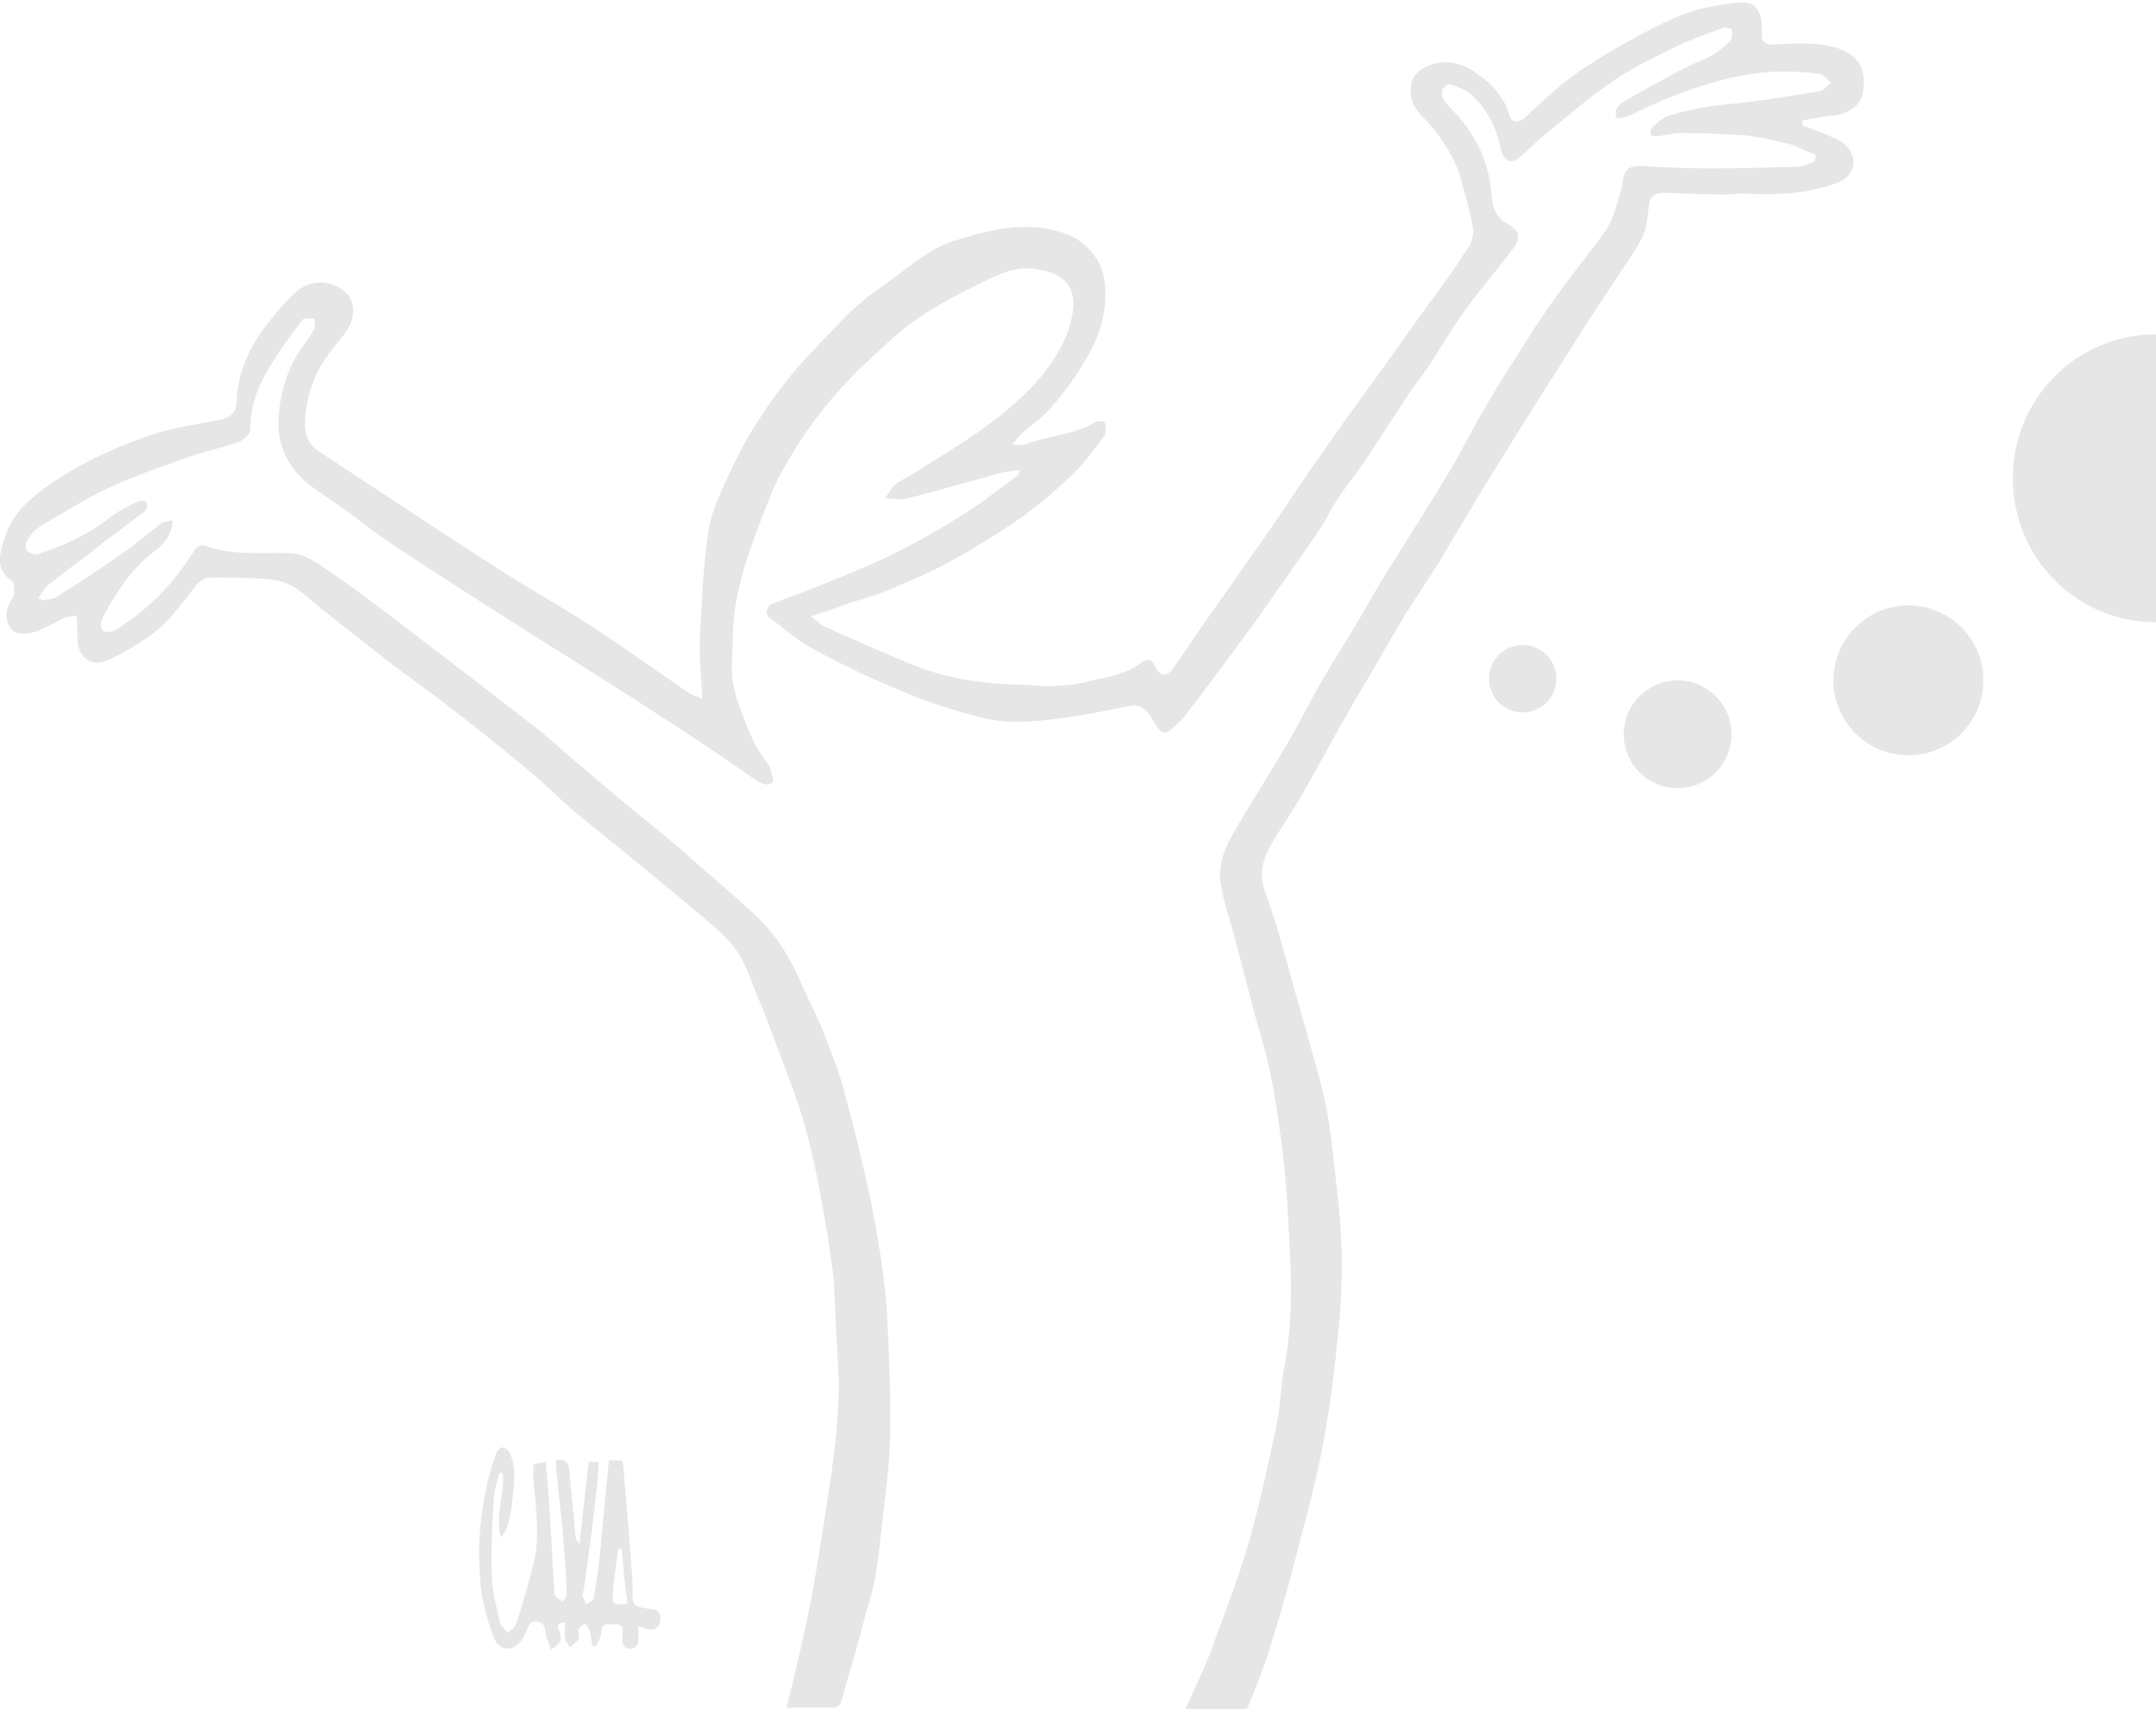<?xml version="1.0" encoding="utf-8"?>
<!-- Generator: Adobe Illustrator 19.1.0, SVG Export Plug-In . SVG Version: 6.00 Build 0)  -->
<svg version="1.1" id="Calque_1" xmlns="http://www.w3.org/2000/svg" xmlns:xlink="http://www.w3.org/1999/xlink" x="0px" y="0px"
	 viewBox="0 0 256 203" style="enable-background:new 0 0 256 203;" xml:space="preserve">
<style type="text/css">
	.st0{fill:#E6E6E6;}
</style>
<g>
	<g>
		<g>
			<path class="st0" d="M215.6,18.4c-1.1-0.4-2.1-1-3.2-1.3c-1.6-0.4-3.3-0.8-5-1c-2.5-0.2-5.1-0.3-7.7-0.3c-1,0-2,0.3-3,0.4
				c-0.2,0-0.6-0.1-0.7-0.2c-0.1-0.2,0-0.7,0.1-0.8c0.7-0.6,1.4-1.3,2.2-1.5c2.8-0.9,5.6-1.2,8.5-1.5c3.1-0.3,6.3-0.9,9.4-1.4
				c0.4-0.1,0.8-0.7,1.2-1c-0.4-0.3-0.8-0.9-1.3-1c-4.1-0.6-8.1-0.3-12,0.8c-3.7,1-7.2,2.4-10.5,4.1c-0.5,0.2-1,0.3-1.6,0.4
				c-0.5-1.1,0.3-1.8,0.9-2.1c3.1-1.7,6.2-3.6,9.5-5c1.2-0.5,2.1-1.2,3-2.1c0.3-0.3,0.3-0.9,0.2-1.4c0-0.1-0.7-0.3-1-0.2
				c-1.9,0.7-3.9,1.4-5.7,2.3c-2.6,1.3-5.3,2.5-7.6,4.2c-2.8,1.9-5.4,4.2-8.1,6.4c-1,0.8-1.9,1.8-2.9,2.6c-0.9,0.8-1.8,0.2-2.1-1.1
				c-0.5-2.5-1.6-4.7-3.4-6.4c-0.7-0.6-1.7-1-2.6-1.3c-0.2-0.1-0.8,0.3-0.9,0.6c-0.1,0.3-0.1,0.9,0.1,1.2c0.6,0.9,1.4,1.6,2.1,2.4
				c2.1,2.6,3.4,5.6,3.6,9c0.1,1.4,0.5,2.6,1.9,3.4c1.5,0.8,1.6,1.7,0.6,3c-1.8,2.4-3.8,4.7-5.6,7.2c-1.6,2.2-3,4.6-4.5,6.9
				c-0.9,1.3-1.9,2.5-2.7,3.8c-1.5,2.3-3,4.6-4.5,6.9c-1.1,1.7-2.4,3.2-3.5,4.9c-0.6,0.9-1.1,1.9-1.6,2.8c-0.1,0.1-0.1,0.2-0.2,0.3
				c-1,1.5-2,3-3.1,4.5c-1.5,2.2-3.1,4.4-4.6,6.6c-2.8,3.8-5.6,7.6-8.5,11.4c-0.5,0.6-1.1,1.2-1.7,1.7c-0.7,0.6-1.3,0.5-1.8-0.4
				c-0.3-0.4-0.5-0.9-0.8-1.3c-0.5-0.7-1.2-1.2-2.1-1.1c-2.4,0.4-4.7,1-7.1,1.3c-3.4,0.5-7,1-10.4,0.2c-3.2-0.8-6.5-1.8-9.5-3.1
				c-3.7-1.5-7.3-3.2-10.8-5.1c-1.9-1-3.5-2.5-5.2-3.7c-0.6-0.5-0.4-1.4,0.3-1.7c2.2-0.9,4.4-1.6,6.5-2.5c3.2-1.3,6.4-2.6,9.4-4.2
				c2.7-1.4,5.4-3,8-4.7c1.8-1.2,3.5-2.6,5.2-3.8c0.1-0.1,0.1-0.2,0.3-0.7c-0.9,0.1-1.7,0.2-2.4,0.4c-3.6,1-7.2,2-10.9,3
				c-0.7,0.2-1.5,0-2.7,0c0.5-0.7,0.7-1.3,1.1-1.6c0.7-0.6,1.6-0.9,2.3-1.4c3-1.9,6.1-3.7,8.9-5.8c2.3-1.7,4.6-3.7,6.4-5.9
				c1.5-1.9,2.9-4.2,3.4-6.5c0.8-3.4-0.2-5.6-4.6-6.1c-2.2-0.2-4.2,0.7-6.1,1.7c-2.7,1.3-5.3,2.7-7.8,4.4c-2.2,1.5-4.1,3.5-6.1,5.3
				c-2.5,2.4-4.8,5-6.8,7.9c-1.8,2.7-3.5,5.4-4.6,8.4c-1,2.5-2,5.1-2.8,7.7c-0.8,2.8-1.4,5.6-1.4,8.6c0,1.9-0.3,3.8,0.1,5.6
				c0.5,2.2,1.4,4.3,2.3,6.4c0.5,1.1,1.2,2,1.9,3c0,0,0.1,0.1,0.1,0.1c0.1,0.7,0.6,1.7,0.3,1.9c-0.5,0.5-1.3,0.2-2-0.3
				c-3.3-2.3-6.7-4.6-10.1-6.8c-3.4-2.2-6.8-4.4-10.3-6.6c-2.8-1.8-5.6-3.5-8.4-5.3c-4.6-2.9-9.2-5.9-13.8-8.9c-2-1.3-4-2.9-5.9-4.3
				c-1.3-0.9-2.6-1.8-3.9-2.7c-3-2.1-4.5-5-4.2-8.7c0.2-2.6,0.9-5,2.2-7.2c0.6-1,1.4-1.9,2-3c0.2-0.3,0-0.9,0-1.3
				c-0.5,0.1-1.2-0.1-1.4,0.2c-1.4,1.8-2.7,3.6-3.9,5.6c-1.4,2.3-2.3,4.7-2.3,7.5c0,0.5-0.8,1.2-1.4,1.4c-2,0.7-4,1.1-6,1.8
				c-3.1,1.1-6.3,2.2-9.3,3.6c-2.8,1.3-5.5,3-8.2,4.6c-0.7,0.4-1.2,1.1-1.6,1.7c-0.2,0.3-0.2,1,0,1.2c0.3,0.3,0.9,0.5,1.3,0.4
				c3.1-1,6-2.3,8.5-4.3c1-0.8,2.3-1.4,3.5-2c0.2-0.1,0.9,0,0.9,0.2c0.1,0.3,0.1,0.8-0.2,1c-1.8,1.4-3.6,2.7-5.4,4.1
				c-2,1.6-4.1,3.1-6.1,4.7c-0.5,0.4-0.8,1.1-1.2,1.6C4.9,71.1,5,71.2,5,71.3c0.5-0.1,1.1-0.1,1.5-0.3c2.8-1.7,5.5-3.5,8.2-5.4
				c1.5-1,2.9-2.3,4.4-3.4c0.4-0.3,1-0.3,1.4-0.4c-0.1,2-1.3,3.1-2.6,4c-1.8,1.4-3.1,3.2-4.3,5.1c-0.6,0.9-1.1,1.8-1.5,2.7
				c-0.2,0.4-0.1,1.1,0.1,1.3c0.3,0.2,1,0.2,1.4,0c1.1-0.7,2.1-1.4,3.1-2.2c2.6-2.1,4.7-4.6,6.5-7.5c0.2-0.3,0.8-0.5,1.1-0.4
				c3.3,1.2,6.7,0.8,10.1,0.9c1.3,0,2.8,0.8,3.9,1.6c3,2,5.9,4.2,8.8,6.4c5.5,4.2,11,8.4,16.5,12.7c1.9,1.5,3.6,3.1,5.4,4.6
				c3.1,2.7,6.3,5.3,9.5,7.9c1.7,1.4,3.4,2.9,5.1,4.4c2,1.7,3.9,3.4,5.8,5.1c2.2,2,3.9,4.4,5.2,7.2c0.9,2.1,2,4.2,2.9,6.3
				c1,2.6,2.1,5.2,2.8,7.9c1.1,4.1,2.1,8.2,3,12.3c0.5,2.4,0.9,4.9,1.3,7.3c0.4,2.7,0.7,5.4,0.8,8.1c0.2,4.4,0.4,8.8,0.3,13.2
				c-0.1,3.5-0.6,7-1,10.5c-0.2,1.9-0.4,3.8-0.7,5.7c-0.3,1.6-0.7,3.2-1.2,4.7c-0.7,2.8-1.5,5.6-2.3,8.3c-0.2,0.8-0.4,1.6-0.7,2.4
				c-0.1,0.2-0.5,0.5-0.8,0.5c-1.8,0-3.7,0-5.6,0c1-4.1,2-8.2,2.8-12.3c0.7-3.5,1.2-7.1,1.8-10.7c0.5-3.2,1-6.5,1.3-9.7
				c0.2-2,0.3-3.9,0.3-5.9c-0.1-2.7-0.3-5.4-0.4-8c-0.1-1.7-0.1-3.4-0.3-5.1c-0.4-2.9-0.8-5.8-1.4-8.7c-0.5-2.9-1.1-5.7-1.9-8.6
				c-0.7-2.5-1.6-4.9-2.5-7.3c-1-2.6-1.9-5.2-3-7.8c-0.7-1.7-1.3-3.5-2.2-5.1c-0.7-1.2-1.7-2.3-2.7-3.2c-3.1-2.7-6.4-5.4-9.6-8
				c-2.5-2.1-5.1-4.1-7.6-6.2c-1.5-1.3-2.9-2.7-4.4-4c-2.6-2.2-5.3-4.4-8-6.5c-2.9-2.3-5.9-4.5-8.9-6.7c-3-2.3-6-4.7-8.9-7
				c-1-0.8-2-1.8-3.1-2.4C34,69.2,33,68.9,32,68.8c-2.3-0.2-4.6-0.2-7-0.2c-0.6,0-1.3,0.4-1.7,0.9c-1.7,2.1-3.2,4.4-5.5,6
				c-1.6,1.1-3.3,2.2-5,2.9c-2,0.9-3.6-0.4-3.6-2.6c0-0.4,0-0.9,0-1.3c0-0.5-0.1-1-0.1-1.4c-0.6,0.1-1.2,0.1-1.7,0.4
				c-1,0.5-2,1.1-3.1,1.5c-0.6,0.2-1.5,0.3-2.1,0.2c-1.3-0.3-1.8-2.1-1.1-3.5c0.2-0.4,0.5-0.8,0.6-1.2c0-0.5,0-1.3-0.3-1.5
				c-2.1-1.5-1.4-3.4-0.8-5.2c0.8-2.6,2.6-4.3,4.8-5.9c3.9-2.8,8.2-4.8,12.7-6.3c2.5-0.8,5.2-1.2,7.8-1.7c1.4-0.3,2.2-0.8,2.2-2.2
				c0.1-3.3,1.4-6.2,3.3-8.8c1.1-1.4,2.3-2.9,3.6-4.1c1.3-1.2,3-1.6,4.7-0.9c2.3,0.8,2.9,3.2,1.5,5.3c-0.7,1.1-1.7,2.1-2.5,3.3
				c-1.6,2.3-2.4,5-2.5,7.8c0,1.4,0.5,2.6,1.8,3.4c3.8,2.5,7.6,5,11.4,7.5c3.3,2.2,6.7,4.4,10,6.5c3.6,2.3,7.3,4.4,10.9,6.7
				c2.6,1.7,5.1,3.5,7.6,5.2c1.3,0.9,2.6,1.8,3.9,2.7c0.5,0.3,1,0.4,1.6,0.7c-0.1-2.5-0.4-4.8-0.3-7.1c0.2-4.3,0.4-8.5,1-12.7
				c0.3-2.2,1.3-4.4,2.3-6.5c1-2.2,2.1-4.4,3.4-6.4c1.4-2.2,2.9-4.3,4.6-6.3c1.9-2.2,4-4.3,6-6.4c2.3-2.4,5.1-4,7.6-6
				c1.7-1.3,3.4-2.4,5.3-3c4.2-1.3,8.4-2.4,12.8-1c2.8,0.9,4.8,3.1,5.1,6.2c0.3,3.4-0.7,6.3-2.4,9.1c-1.1,1.9-2.5,3.8-4,5.5
				c-1,1.2-2.4,2.1-3.6,3.2c-0.3,0.3-0.5,0.6-1,1.2c0.7,0,1.1,0.1,1.5,0c2.7-1.1,5.8-1.1,8.4-2.7c0.3-0.2,1.1,0,1.1,0.1
				c0.1,0.5,0.2,1.3-0.1,1.6c-1.2,1.6-2.4,3.3-3.9,4.7c-1.8,1.7-3.7,3.3-5.7,4.8c-2.6,1.8-5.3,3.5-8,5c-2.4,1.4-5,2.5-7.6,3.6
				c-1.6,0.7-3.4,1.2-5,1.7c-1.4,0.5-2.8,1-4.6,1.6c0.7,0.5,1.2,1.1,1.8,1.3c3.4,1.5,6.9,3.1,10.4,4.5c4,1.6,8.1,2.2,12.4,2.3
				c1.2,0,2.4,0.2,3.7,0.2c1.5-0.1,2.9-0.1,4.3-0.5c2.3-0.6,4.7-0.8,6.6-2.3c0.7-0.5,1.3-0.5,1.7,0.5c0.5,1.1,1.4,1.2,2.1,0.2
				c1.8-2.6,3.5-5.2,5.3-7.7c2.1-3,4.3-6.1,6.4-9.1c1.6-2.4,3.2-4.8,4.8-7.1c1.8-2.6,3.7-5.3,5.6-7.9c2.6-3.6,5.2-7.2,7.8-10.9
				c1.8-2.4,3.6-4.9,5.2-7.4c0.4-0.6,0.6-1.5,0.5-2.2c-0.3-1.9-0.9-3.8-1.4-5.7c-0.7-2.6-2.1-4.7-3.8-6.7c-1-1.1-2.3-2.1-2.2-4
				c0-1.3,0.6-2.1,1.5-2.6c2.2-1.2,4.4-0.8,6.3,0.6c1.9,1.3,3.4,2.9,4,5.2c0.2,0.6,1,0.7,1.6,0.2c1.7-1.5,3.4-3.2,5.2-4.6
				c2-1.5,4.1-2.8,6.2-4c2.5-1.4,5-2.8,7.6-3.8c2.1-0.8,4.4-1.2,6.6-1.4c1.8-0.2,2.7,1,2.7,2.8c0,0.3,0,0.6,0,0.9
				c-0.1,1,0.5,1.3,1.4,1.3c1.6-0.1,3.1-0.2,4.7-0.1c1.6,0.1,3.2,0.4,4.6,1.4c1.3,0.9,1.7,2.9,1.2,4.8c-0.3,1.2-1.9,2.2-3.3,2.3
				c-1.3,0.1-2.6,0.4-3.8,0.6c0,0.2,0,0.4,0,0.6c1.1,0.4,2.1,0.7,3.1,1.2c0.8,0.3,1.7,0.7,2.2,1.3c1.4,1.5,0.8,3.6-1.1,4.3
				c-3.5,1.3-7.1,1.5-10.8,1.3c-0.8-0.1-1.6,0.1-2.5,0.1c-2.4,0-4.8-0.1-7.2-0.2c-1.2,0-1.7,0.3-1.9,1.4c-0.2,1.2-0.2,2.6-0.7,3.7
				c-0.8,1.7-2,3.2-3,4.8c-1.2,1.8-2.3,3.5-3.5,5.3c-3.3,5.2-6.6,10.4-9.9,15.7c-2.7,4.3-5.3,8.7-7.9,13.1c-1.3,2-2.6,4-3.9,6
				c-0.9,1.5-1.8,3.1-2.7,4.6c-1.4,2.5-2.9,4.9-4.3,7.4c-1.9,3.3-3.6,6.6-5.5,9.8c-0.9,1.6-2,3.2-3,4.8c-1.2,2-2.1,3.8-1.2,6.4
				c1.3,3.5,2.3,7.2,3.3,10.9c1.2,4.3,2.5,8.6,3.6,13c0.7,2.8,1,5.6,1.3,8.4c0.4,3.4,0.8,6.8,0.9,10.3c0.1,3.6-0.1,7.2-0.5,10.7
				c-0.4,4.3-1,8.6-1.8,12.8c-0.9,4.7-2.2,9.3-3.4,13.9c-0.9,3.6-2,7.2-3.1,10.7c-0.7,2.2-1.6,4.3-2.5,6.5c-2.3,0-4.7,0-7.3,0
				c1-2.3,2.1-4.5,3-6.8c1.6-4.4,3.3-8.7,4.6-13.2c1.3-4.6,2.3-9.3,3.3-14c0.5-2.4,0.5-4.9,1-7.3c0.7-4,0.8-8.1,0.6-12.2
				c-0.2-4.3-0.4-8.6-0.9-12.8c-0.6-4.8-1.3-9.6-2.7-14.2c-1.2-4-2.1-8-3.2-12c-0.5-1.8-1.1-3.5-1.4-5.4c-0.5-2.5,0.5-4.7,1.7-6.7
				c2-3.4,4.1-6.7,6.1-10.1c1.4-2.3,2.6-4.8,3.9-7.1c1.5-2.6,3.1-5.1,4.6-7.6c1.1-1.9,2.2-3.9,3.4-5.8c2.5-4,5-7.9,7.4-11.9
				c1.4-2.3,2.6-4.8,4-7.2c1.3-2.2,2.6-4.4,4-6.5c1.5-2.4,3-4.8,4.7-7.1c1.9-2.7,4-5.2,5.9-7.9c0.9-1.3,1.2-2.9,1.7-4.4
				c0.2-0.5,0.2-1.1,0.3-1.6c0.3-1.3,0.8-1.6,2.2-1.6c2.8,0.2,5.6,0.3,8.4,0.3c3.4,0,6.8-0.1,10.2-0.2c0.6,0,1.3-0.4,1.9-0.6
				C215.6,18.8,215.6,18.6,215.6,18.4z"/>
			<path class="st0" d="M63.3,173.9c0.5-0.1,1-0.2,1.5-0.3c0.2,2.2,0.4,4.4,0.5,6.5c0.2,2.9,0.3,5.8,0.5,8.6c0,0.3,0,0.6,0.1,0.8
				c0.2,0.3,0.6,0.5,0.9,0.7c0.2-0.3,0.5-0.6,0.5-0.8c-0.1-2.6-0.3-5.1-0.5-7.7c-0.2-1.9-0.4-3.9-0.6-5.8c-0.1-0.8-0.2-1.7-0.2-2.5
				c1.1-0.2,1.5,0.3,1.6,1.2c0.2,2.5,0.5,5,0.7,7.6c0,0.4,0.2,0.8,0.5,1.2c0.4-3.3,0.7-6.5,1.1-9.8c0.4,0,0.8,0,1.2,0
				c-0.1,1.5-0.2,3-0.4,4.5c-0.3,2.9-0.7,5.8-1.1,8.7c-0.1,0.9-0.3,1.8-0.4,2.7c0,0.3,0.3,0.7,0.4,1c0.3-0.2,0.8-0.4,0.9-0.7
				c0.4-2.3,0.7-4.6,0.9-7c0.3-3.1,0.6-6.2,0.9-9.4c0.4,0,1,0,1.6,0.1c0,0.2,0.1,0.4,0.1,0.6c0.4,4.6,0.8,9.1,1.1,13.7
				c0,0.2,0,0.5,0,0.7c0,2.3,0,2.3,2.3,2.6c0.9,0.1,1.1,0.7,1,1.4c-0.1,0.8-0.6,1.1-1.4,1c-0.3-0.1-0.6-0.2-1.2-0.4
				c0,0.6,0,1.1,0,1.6c0,0.6-0.3,1.1-1,1.1c-0.7,0-0.9-0.5-0.9-1.1c0-0.2,0-0.4,0-0.6c0.1-0.6,0.1-1.2-0.8-1.2
				c-0.7,0.1-1.7-0.4-1.7,1c0,0.5-0.4,1-0.6,1.6c-0.2,0-0.4,0-0.5-0.1c-0.1-0.6-0.1-1.2-0.3-1.8c-0.1-0.3-0.3-0.5-0.5-0.8
				c-0.3,0.2-0.7,0.4-0.8,0.7c-0.1,0.3,0.1,0.8,0,1.1c-0.2,0.4-0.6,0.7-1,1c-0.2-0.3-0.6-0.6-0.6-1c-0.1-0.6,0-1.3,0-1.9
				c-1.1,0-0.9,0.5-0.7,1c0.4,0.9,0.2,1.6-1,2.2c-0.2-0.7-0.5-1.3-0.6-1.9c-0.1-0.7-0.1-1.2-0.9-1.4c-0.8-0.2-1.1,0.3-1.3,0.9
				c-0.2,0.4-0.4,0.8-0.6,1.2c-0.9,1.4-2.7,1.5-3.3-0.1c-0.7-1.7-1.2-3.5-1.5-5.3c-0.6-4.5-0.3-8.9,0.7-13.3c0.3-1.1,0.6-2.3,1-3.4
				c0.1-0.3,0.6-0.8,0.8-0.7c0.4,0.1,0.8,0.5,0.9,0.8c0.8,1.9,0.4,3.9,0.2,5.8c-0.1,1.1-0.4,2.2-0.7,3.2c-0.1,0.2-0.3,0.4-0.6,0.9
				c-0.8-2.8,0.5-5.2,0.2-7.6c-0.1,0-0.2-0.1-0.4-0.1c-0.3,1.2-0.7,2.3-0.7,3.5c-0.2,3-0.3,6.1-0.2,9.1c0.1,1.8,0.6,3.5,1,5.3
				c0.1,0.4,0.6,0.7,0.9,1.1c0.4-0.4,0.9-0.6,1-1.1c0.8-2.4,1.5-4.9,2.1-7.3c0.8-3.5,0.1-7-0.1-10.6
				C63.4,174.6,63.4,174.2,63.3,173.9z M73.8,183.9c-0.1,0-0.2,0-0.4,0.1c-0.2,1.7-0.5,3.3-0.6,5c-0.2,1.6,0,1.7,1.7,1.4
				C74.2,188.2,74,186.1,73.8,183.9z"/>
		</g>
	</g>
	<ellipse class="st0" cx="180.8" cy="80.6" rx="4" ry="4"/>
	<ellipse class="st0" cx="199.2" cy="87.2" rx="6.4" ry="6.4"/>
	<ellipse class="st0" cx="226.6" cy="80.8" rx="8.9" ry="8.9"/>
	<path class="st0" d="M256,73.9c-9.4,0-17-7.6-17-17.1s7.6-17.1,17-17.1V73.9z"/>
</g>
</svg>
